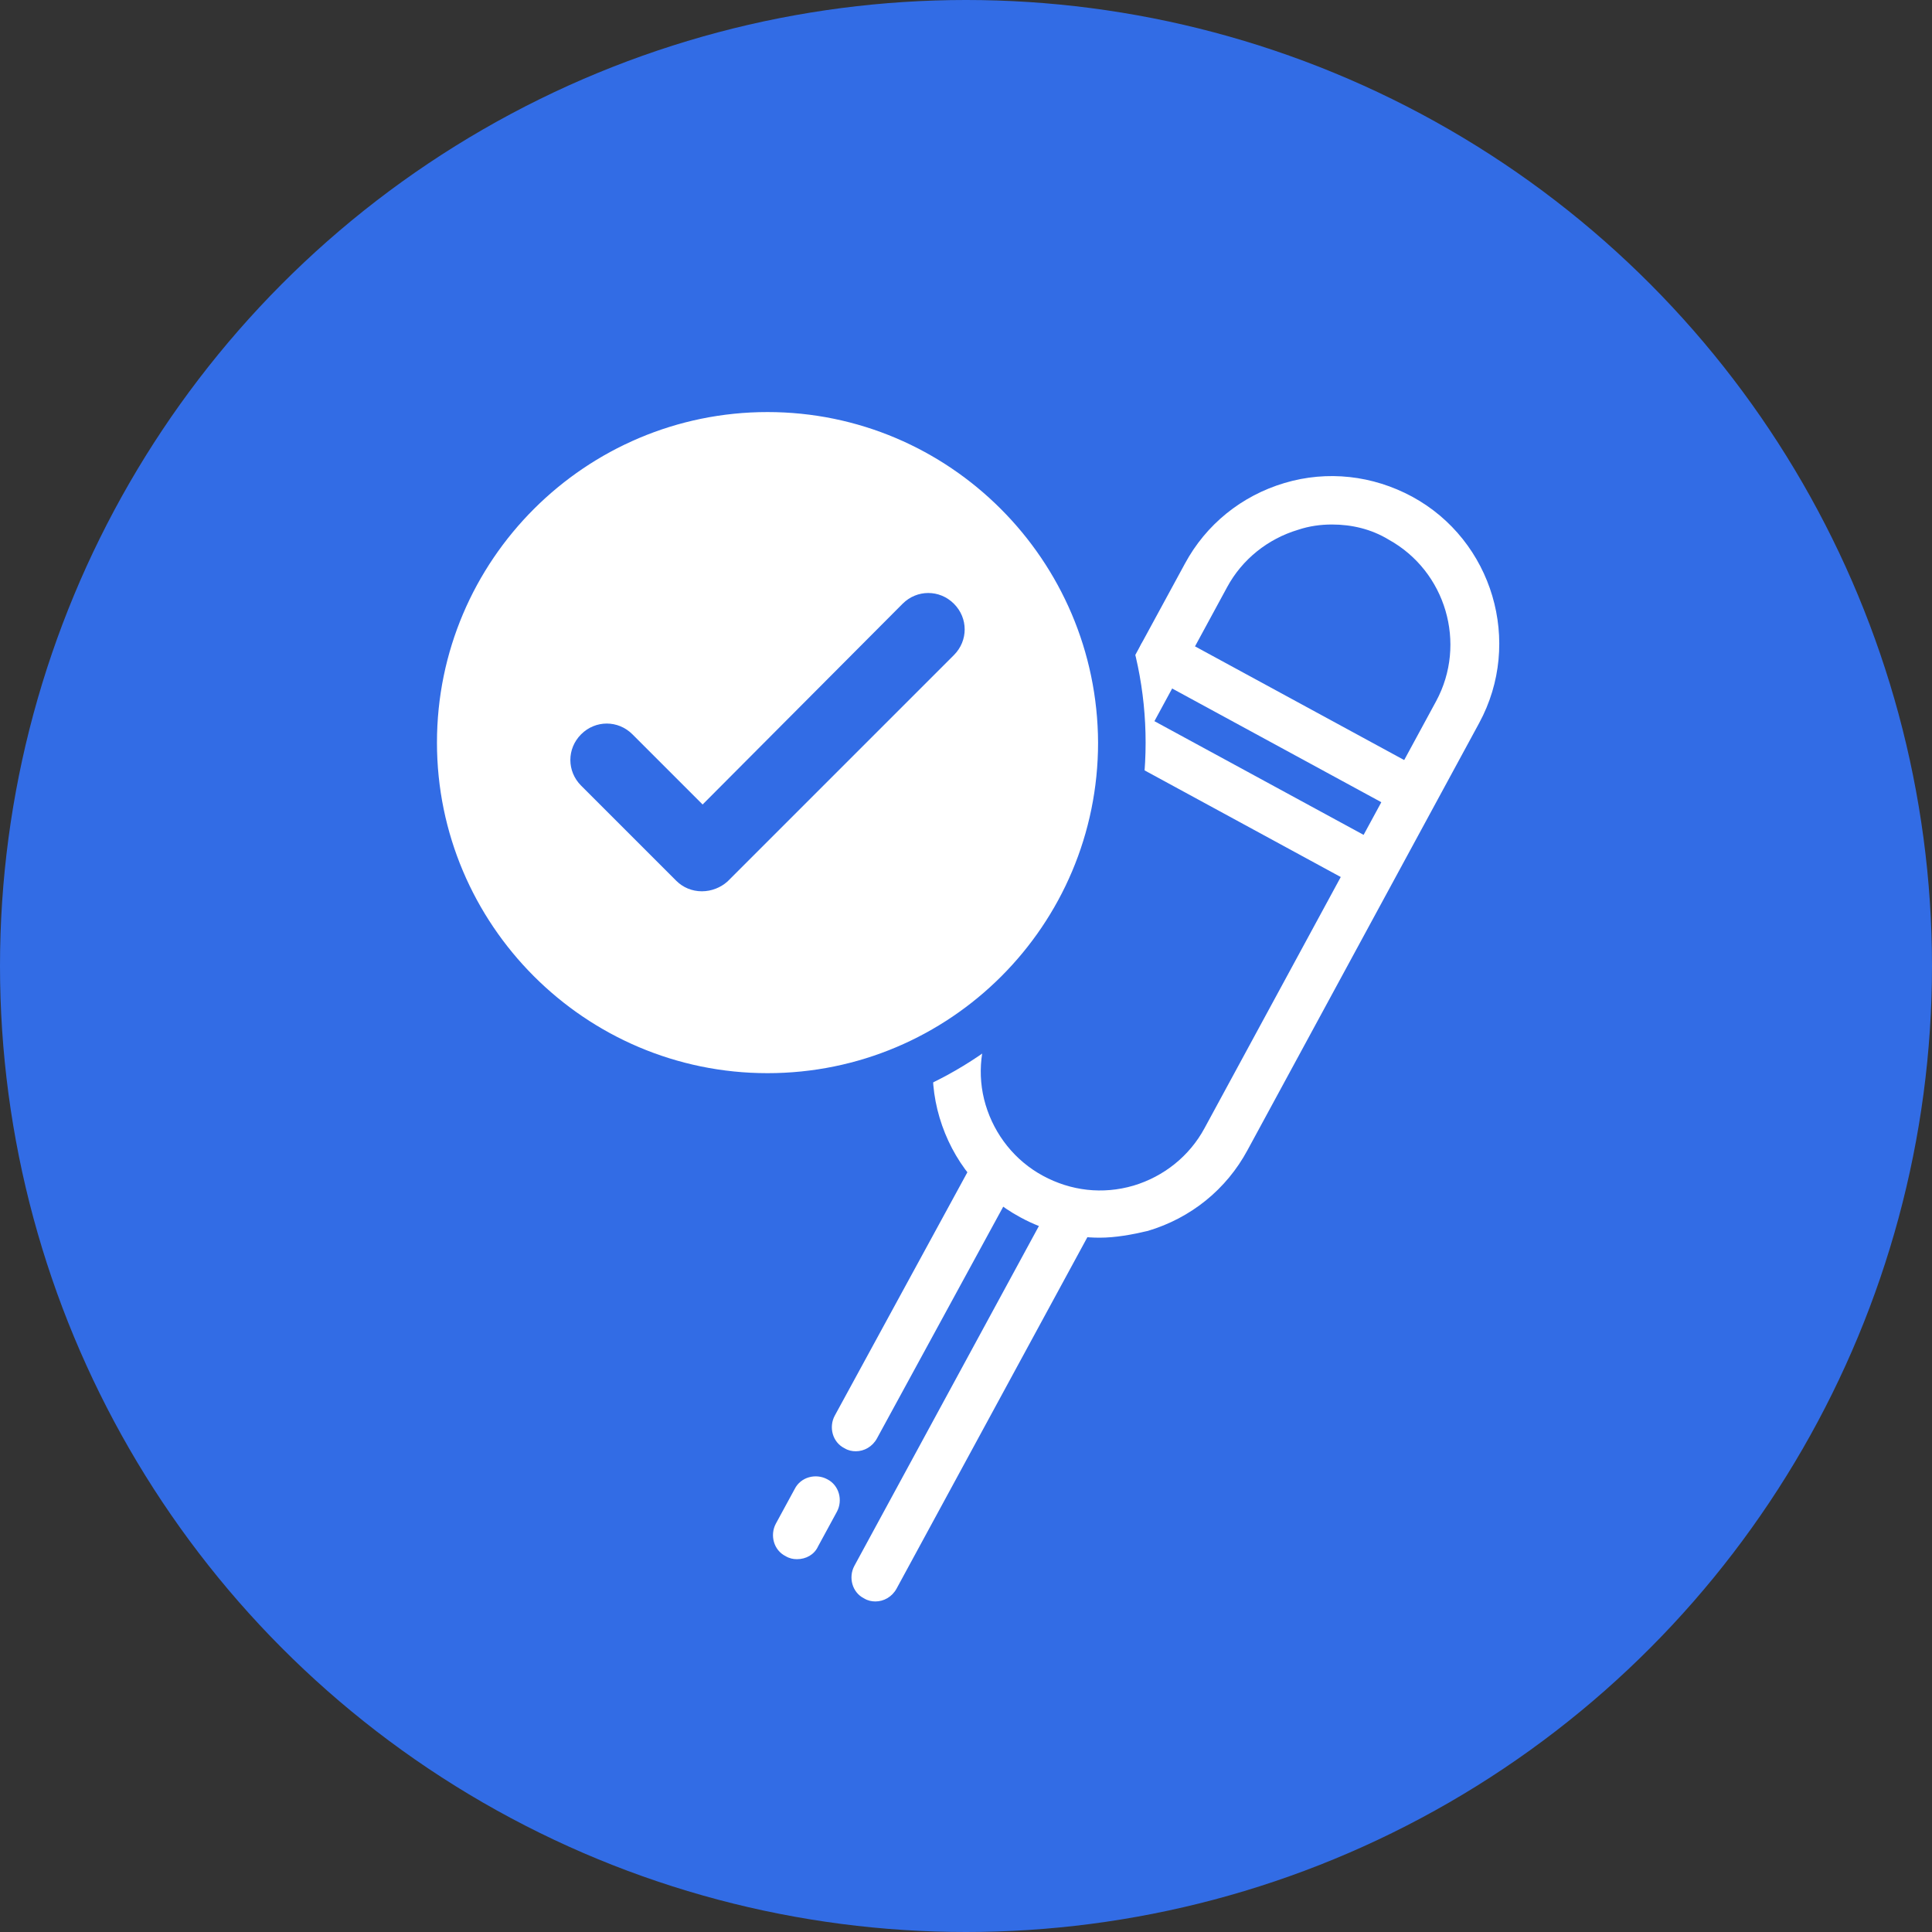 <?xml version="1.0" encoding="utf-8"?>
<!-- Generator: Adobe Illustrator 26.2.1, SVG Export Plug-In . SVG Version: 6.00 Build 0)  -->
<svg version="1.1" id="Layer_1" xmlns="http://www.w3.org/2000/svg" xmlns:xlink="http://www.w3.org/1999/xlink" x="0px" y="0px"
	 viewBox="0 0 256 256" style="enable-background:new 0 0 256 256;" xml:space="preserve">
<rect x="0" y="0" width="256" height="256" fill="#333333" stroke="none"/>
<style type="text/css">
	.st0{fill:#326CE5;}
	.st1{fill:#FFFFFF;}
</style>
<g>
	<g>
		<g>
			<circle class="st0" cx="128" cy="128" r="128"/>
		</g>
	</g>
	<g>
		<g>
			<g>
				<line class="st0" x1="131.6" y1="155.7" x2="113.4" y2="189.1"/>
			</g>
			<g>
				<path class="st1" d="M113.4,192.3c-0.5,0-1-0.1-1.5-0.4c-1.6-0.8-2.1-2.8-1.3-4.3l18.2-33.4c0.8-1.6,2.8-2.1,4.3-1.3
					c1.6,0.8,2.1,2.8,1.3,4.3l-18.2,33.4C115.6,191.7,114.5,192.3,113.4,192.3z"/>
			</g>
		</g>
		<g>
			<g>
				<g>
					<path class="st0" d="M136.7,158.5L136.7,158.5c-9.2-5-12.6-16.5-7.6-25.7l30.7-56.6c5-9.2,16.5-12.6,25.7-7.6l0,0
						c9.2,5,12.6,16.5,7.6,25.7l-30.7,56.6C157.4,160,145.9,163.4,136.7,158.5z"/>
				</g>
				<g>
					<path class="st1" d="M145.7,164c-3.6,0-7.2-0.9-10.5-2.7l0,0c-5.2-2.8-9-7.5-10.7-13.2c-1.7-5.7-1-11.7,1.8-16.9L157,74.7
						c2.8-5.2,7.5-9,13.2-10.7c5.7-1.7,11.7-1,16.9,1.8c10.7,5.8,14.7,19.3,8.9,30l-30.7,56.6c-2.8,5.2-7.5,9-13.2,10.7
						C150,163.6,147.8,164,145.7,164z M176.5,69.5c-1.5,0-3,0.2-4.5,0.7c-4,1.2-7.4,3.9-9.4,7.6l-30.7,56.6c-2,3.7-2.5,8-1.3,12
						c1.2,4,3.9,7.4,7.6,9.4l0,0c3.7,2,7.9,2.5,12,1.3c4-1.2,7.4-3.9,9.4-7.6l30.7-56.6c4.1-7.6,1.3-17.2-6.3-21.4
						C181.7,70.1,179.1,69.5,176.5,69.5z"/>
				</g>
			</g>
			<g>
				<g>
					<line class="st0" x1="108.2" y1="198.7" x2="105.6" y2="203.4"/>
				</g>
				<g>
					<path class="st1" d="M105.6,206.6c-0.5,0-1-0.1-1.5-0.4c-1.6-0.8-2.1-2.8-1.3-4.3l2.5-4.6c0.8-1.6,2.8-2.1,4.3-1.3
						c1.6,0.8,2.1,2.8,1.3,4.3l-2.5,4.6C107.9,206,106.8,206.6,105.6,206.6z"/>
				</g>
			</g>
			<g>
				<g>
					<line class="st0" x1="141.9" y1="161.3" x2="116" y2="209"/>
				</g>
				<g>
					<path class="st1" d="M116,212.2c-0.5,0-1-0.1-1.5-0.4c-1.6-0.8-2.1-2.8-1.3-4.3l25.9-47.7c0.8-1.6,2.8-2.1,4.3-1.3
						c1.6,0.8,2.1,2.8,1.3,4.3l-25.9,47.7C118.2,211.6,117.1,212.2,116,212.2z"/>
				</g>
			</g>
			<g>
				<g>
					<line class="st0" x1="154" y1="86.9" x2="187.3" y2="105"/>
				</g>
				<g>
					<path class="st1" d="M187.3,108.2c-0.5,0-1-0.1-1.5-0.4l-33.3-18.1c-1.6-0.8-2.1-2.8-1.3-4.3s2.8-2.1,4.3-1.3l33.3,18.1
						c1.6,0.8,2.1,2.8,1.3,4.3C189.6,107.6,188.5,108.2,187.3,108.2z"/>
				</g>
			</g>
			<g>
				<g>
					<line class="st0" x1="148.6" y1="96.8" x2="181.9" y2="114.9"/>
				</g>
				<g>
					<path class="st1" d="M181.9,118.1c-0.5,0-1-0.1-1.5-0.4l-33.3-18.1c-1.6-0.8-2.1-2.8-1.3-4.3c0.8-1.6,2.8-2.1,4.3-1.3
						l33.3,18.1c1.6,0.8,2.1,2.8,1.3,4.3C184.2,117.5,183.1,118.1,181.9,118.1z"/>
				</g>
			</g>
		</g>
	</g>
	<g>
		<g>
			<circle class="st1" cx="101.7" cy="98.3" r="46.9"/>
		</g>
		<g>
			<path class="st0" d="M101.7,148.5c-27.6,0-50.1-22.5-50.1-50.1c0-27.6,22.5-50.1,50.1-50.1s50.1,22.5,50.1,50.1
				C151.8,126,129.3,148.5,101.7,148.5z M101.7,54.6c-24.1,0-43.8,19.6-43.8,43.8c0,24.1,19.6,43.8,43.8,43.8s43.8-19.6,43.8-43.8
				C145.4,74.2,125.8,54.6,101.7,54.6z"/>
		</g>
	</g>
	<g>
		<g>
			<path class="st0" d="M93,118.1L93,118.1c-1.3,0-2.5-0.5-3.4-1.4L77,104.1c-1.9-1.9-1.9-4.9,0-6.8c1.9-1.9,4.9-1.9,6.8,0l9.3,9.3
				L119.6,80c1.9-1.9,4.9-1.9,6.8,0c1.9,1.9,1.9,4.9,0,6.8l-30,30C95.5,117.6,94.3,118.1,93,118.1z"/>
		</g>
	</g>
</g>
</svg>
